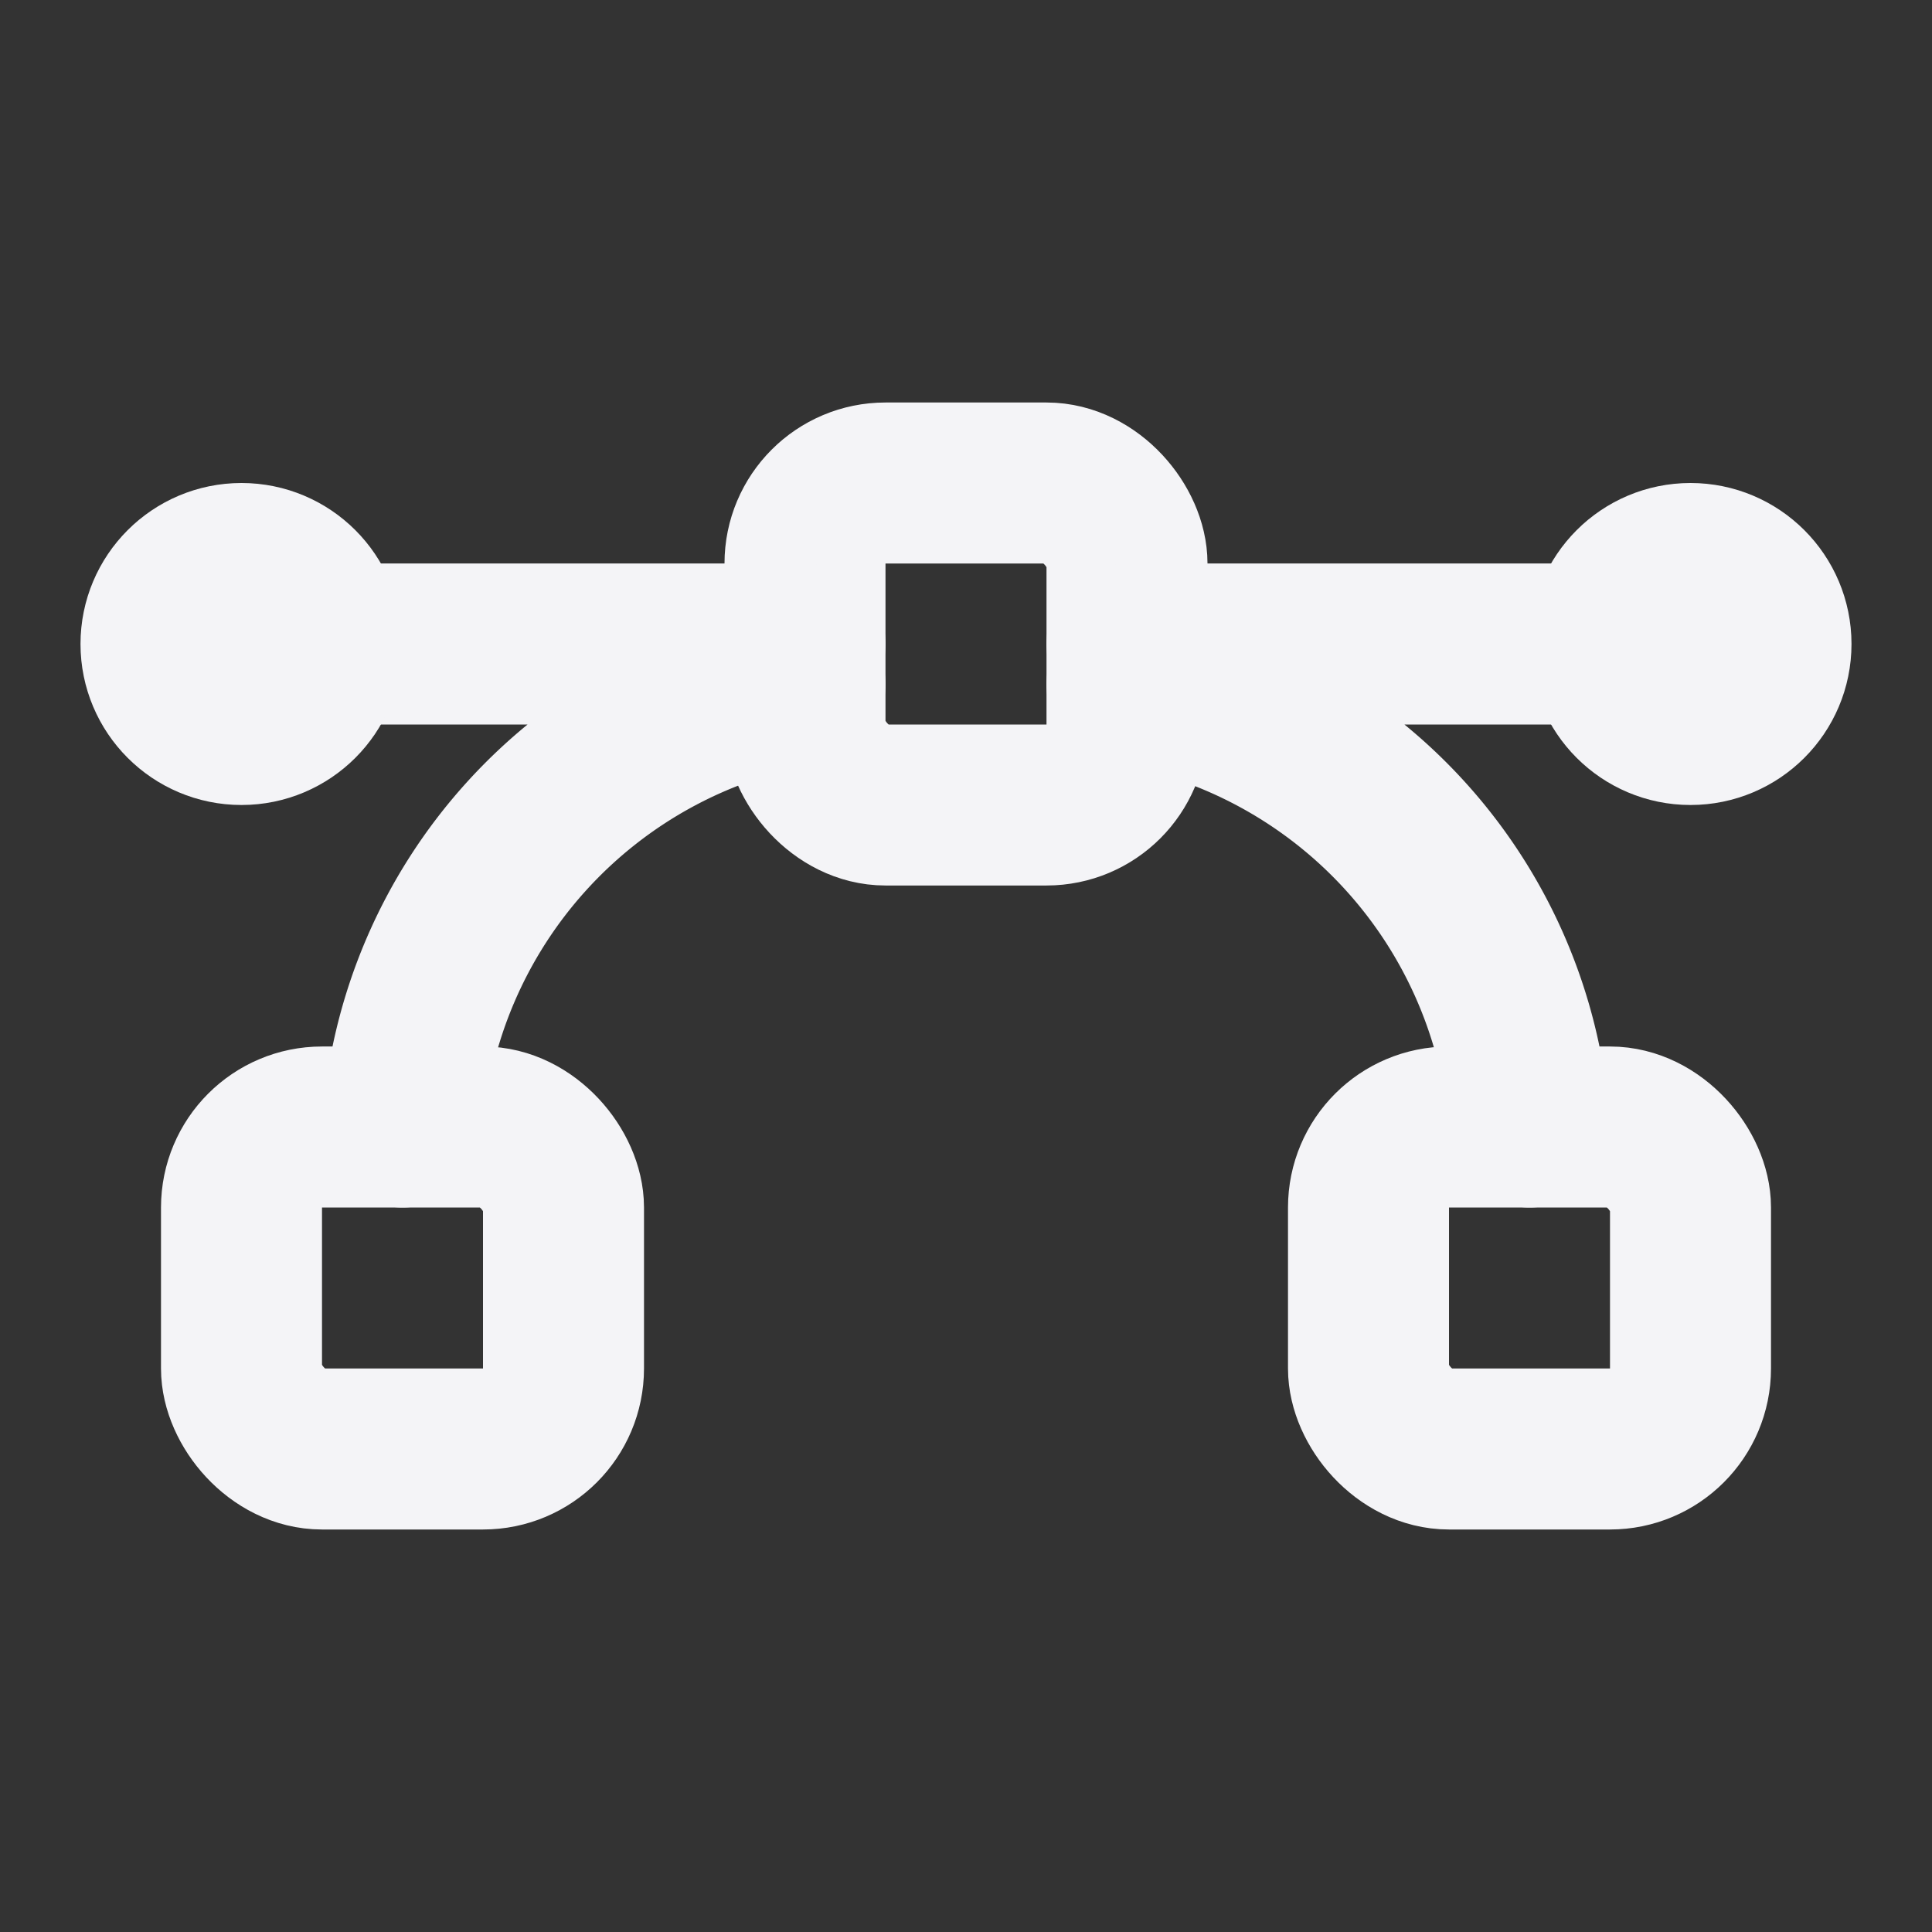 <svg fill="none" height="24" stroke="#f4f4f7" stroke-linecap="round" stroke-linejoin="round" stroke-width="2" width="24" xmlns="http://www.w3.org/2000/svg"><rect width="100%" height="100%" fill="#333333" stroke="none"/><path d="m0 0h24v24h-24z" stroke="none"/><rect height="4" rx="1" width="4" x="3" y="14"/><rect height="4" rx="1" width="4" x="17" y="14"/><rect height="4" rx="1" width="4" x="10" y="6"/><path d="m10 8.5a6 6 0 0 0 -5 5.5m9-5.5a6 6 0 0 1 5 5.5m-9-6h-6m16 0h-6"/><circle cx="3" cy="8" r="1"/><circle cx="21" cy="8" r="1"/></svg>